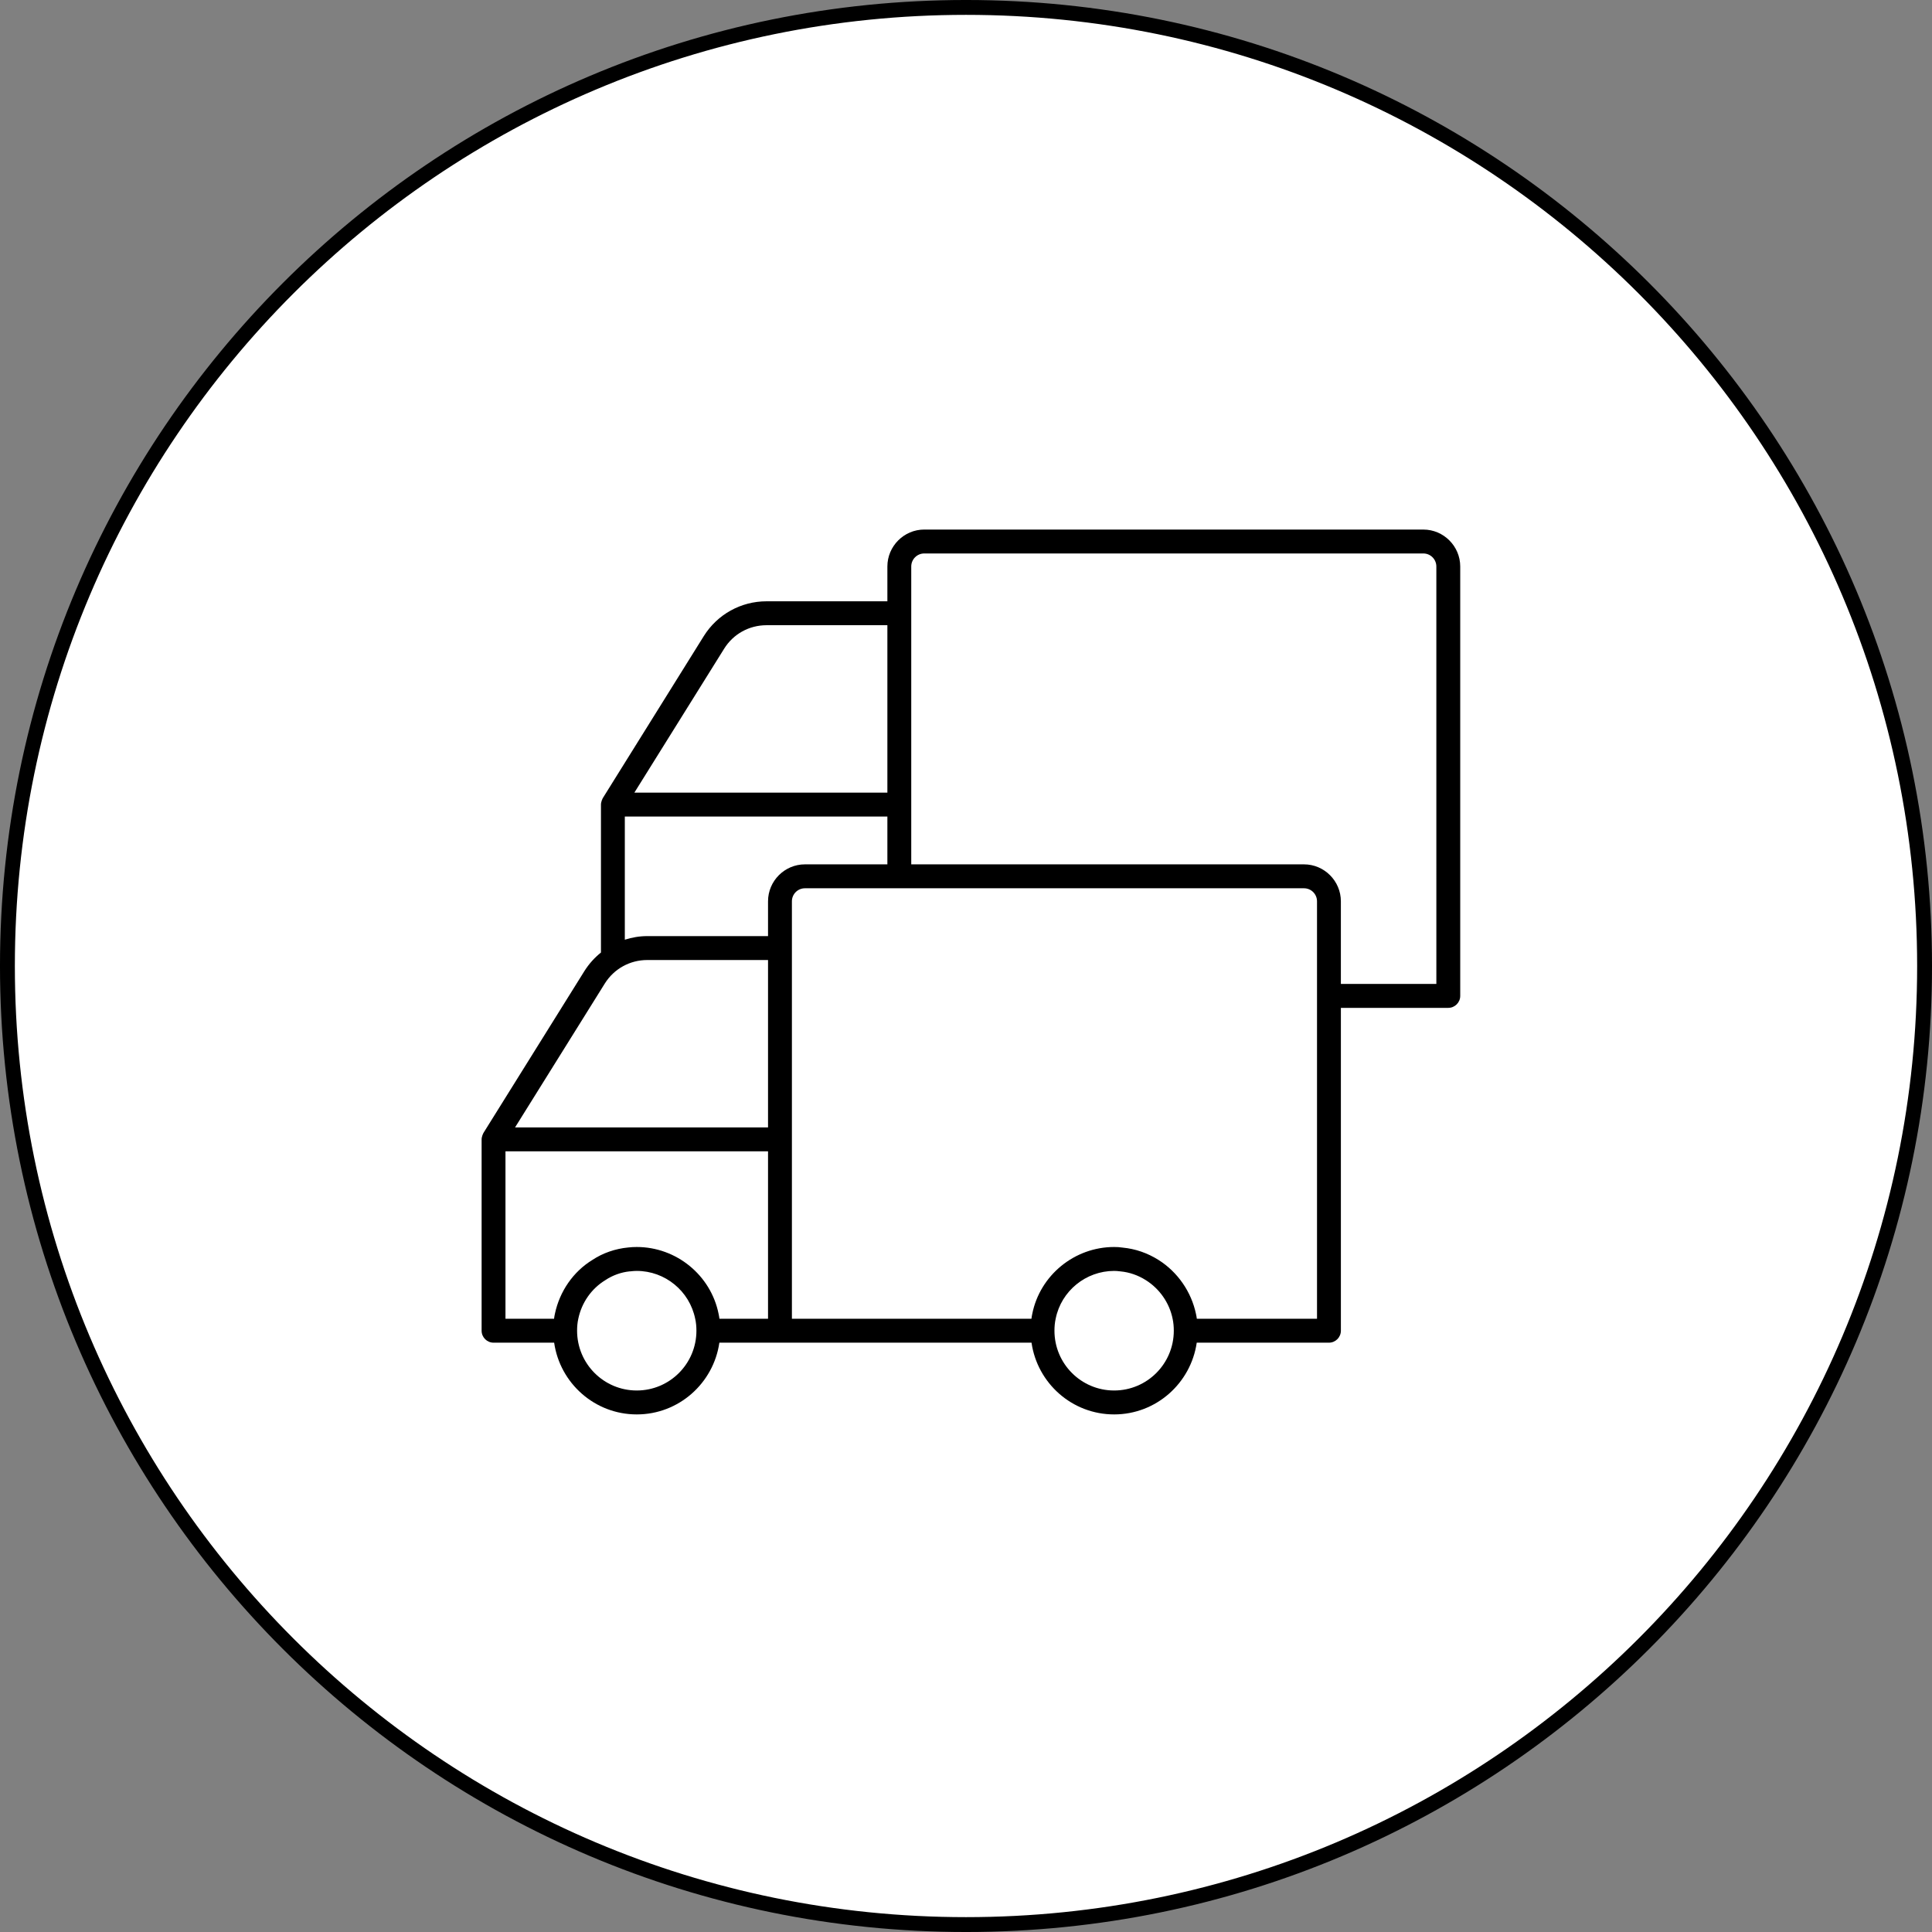 <svg width="180" height="180" viewBox="0 0 180 180" fill="none" xmlns="http://www.w3.org/2000/svg">
<rect x="0" y="0" width="180" height="180" fill="#808080" stroke="none"/>
<path d="M179.308 90C179.308 139.323 139.323 179.308 90 179.308C40.677 179.308 0.692 139.323 0.692 90C0.692 40.677 40.677 0.692 90 0.692C139.323 0.692 179.308 40.677 179.308 90Z" fill="white" stroke="black" stroke-width="1.385"/>
<path d="M132.61 49.337H86.111C84.222 49.337 82.675 50.886 82.675 52.779V56.021H71.422C69.033 56.021 66.84 57.235 65.571 59.263L56.155 74.369C56.133 74.404 56.12 74.434 56.112 74.469C56.09 74.504 56.077 74.534 56.068 74.569C56.025 74.704 55.99 74.826 55.99 74.961V88.743C55.399 89.221 54.878 89.791 54.457 90.457L45.036 105.563C45.014 105.598 45.001 105.628 44.993 105.663C44.98 105.698 44.958 105.728 44.949 105.763C44.906 105.898 44.871 106.02 44.871 106.155V123.98C44.871 124.593 45.371 125.094 45.983 125.094H51.629C52.172 128.871 55.408 131.778 59.326 131.778C63.239 131.778 66.475 128.871 67.022 125.094H96.105C96.647 128.871 99.883 131.778 103.801 131.778C107.714 131.778 110.95 128.871 111.497 125.094H123.815C124.427 125.094 124.927 124.593 124.927 123.98V93.9H134.934C135.546 93.9 136.046 93.4 136.046 92.786V52.78C136.046 50.887 134.499 49.338 132.61 49.338L132.61 49.337ZM67.464 60.443C68.32 59.063 69.801 58.249 71.421 58.249H82.675V73.846H59.104L67.464 60.443ZM58.213 76.074H82.675V80.53H74.991C73.102 80.53 71.556 82.079 71.556 83.972V87.215H60.302C59.581 87.215 58.878 87.337 58.213 87.55L58.213 76.074ZM56.346 91.636C57.201 90.266 58.682 89.443 60.302 89.443H71.556V105.04H47.985L56.346 91.636ZM47.094 107.268H71.556V122.865H67.03C67.008 122.721 66.987 122.564 66.952 122.421C66.231 118.809 63.017 116.18 59.325 116.18C59.069 116.18 58.791 116.193 58.535 116.224C57.323 116.337 56.154 116.746 55.199 117.381C53.409 118.474 52.141 120.31 51.698 122.408C51.663 122.551 51.642 122.708 51.62 122.864H47.094L47.094 107.268ZM59.325 129.549C56.254 129.549 53.766 127.055 53.766 123.979C53.766 123.6 53.8 123.208 53.879 122.865C54.191 121.372 55.09 120.066 56.402 119.266C57.08 118.809 57.892 118.53 58.647 118.452C58.704 118.452 58.76 118.452 58.812 118.439C58.982 118.421 59.16 118.408 59.325 118.408C61.961 118.408 64.25 120.28 64.772 122.877C64.85 123.208 64.884 123.6 64.884 123.979C64.884 127.055 62.396 129.549 59.325 129.549ZM103.801 129.549C100.73 129.549 98.241 127.055 98.241 123.979C98.241 123.6 98.276 123.208 98.354 122.865C98.867 120.28 101.168 118.408 103.801 118.408C103.966 118.408 104.144 118.421 104.391 118.452C105.225 118.53 106.024 118.809 106.75 119.266C108.027 120.066 108.952 121.38 109.251 122.873C109.325 123.208 109.36 123.6 109.36 123.979C109.36 127.055 106.871 129.549 103.801 129.549ZM122.703 122.865H111.506C111.484 122.708 111.463 122.564 111.428 122.421C110.993 120.349 109.716 118.508 107.936 117.386C106.911 116.742 105.79 116.35 104.6 116.237C104.335 116.193 104.057 116.18 103.801 116.18C100.109 116.18 96.895 118.809 96.174 122.408C96.139 122.551 96.118 122.708 96.096 122.865H73.78V83.973C73.78 83.303 74.323 82.759 74.992 82.759H121.491C122.16 82.759 122.703 83.303 122.703 83.973L122.703 122.865ZM133.822 91.671H124.926V83.972C124.926 82.079 123.38 80.53 121.491 80.53H84.899V52.779C84.899 52.109 85.442 51.565 86.11 51.565H132.61C133.278 51.565 133.821 52.109 133.821 52.779L133.822 91.671Z" fill="black"/>
</svg>
